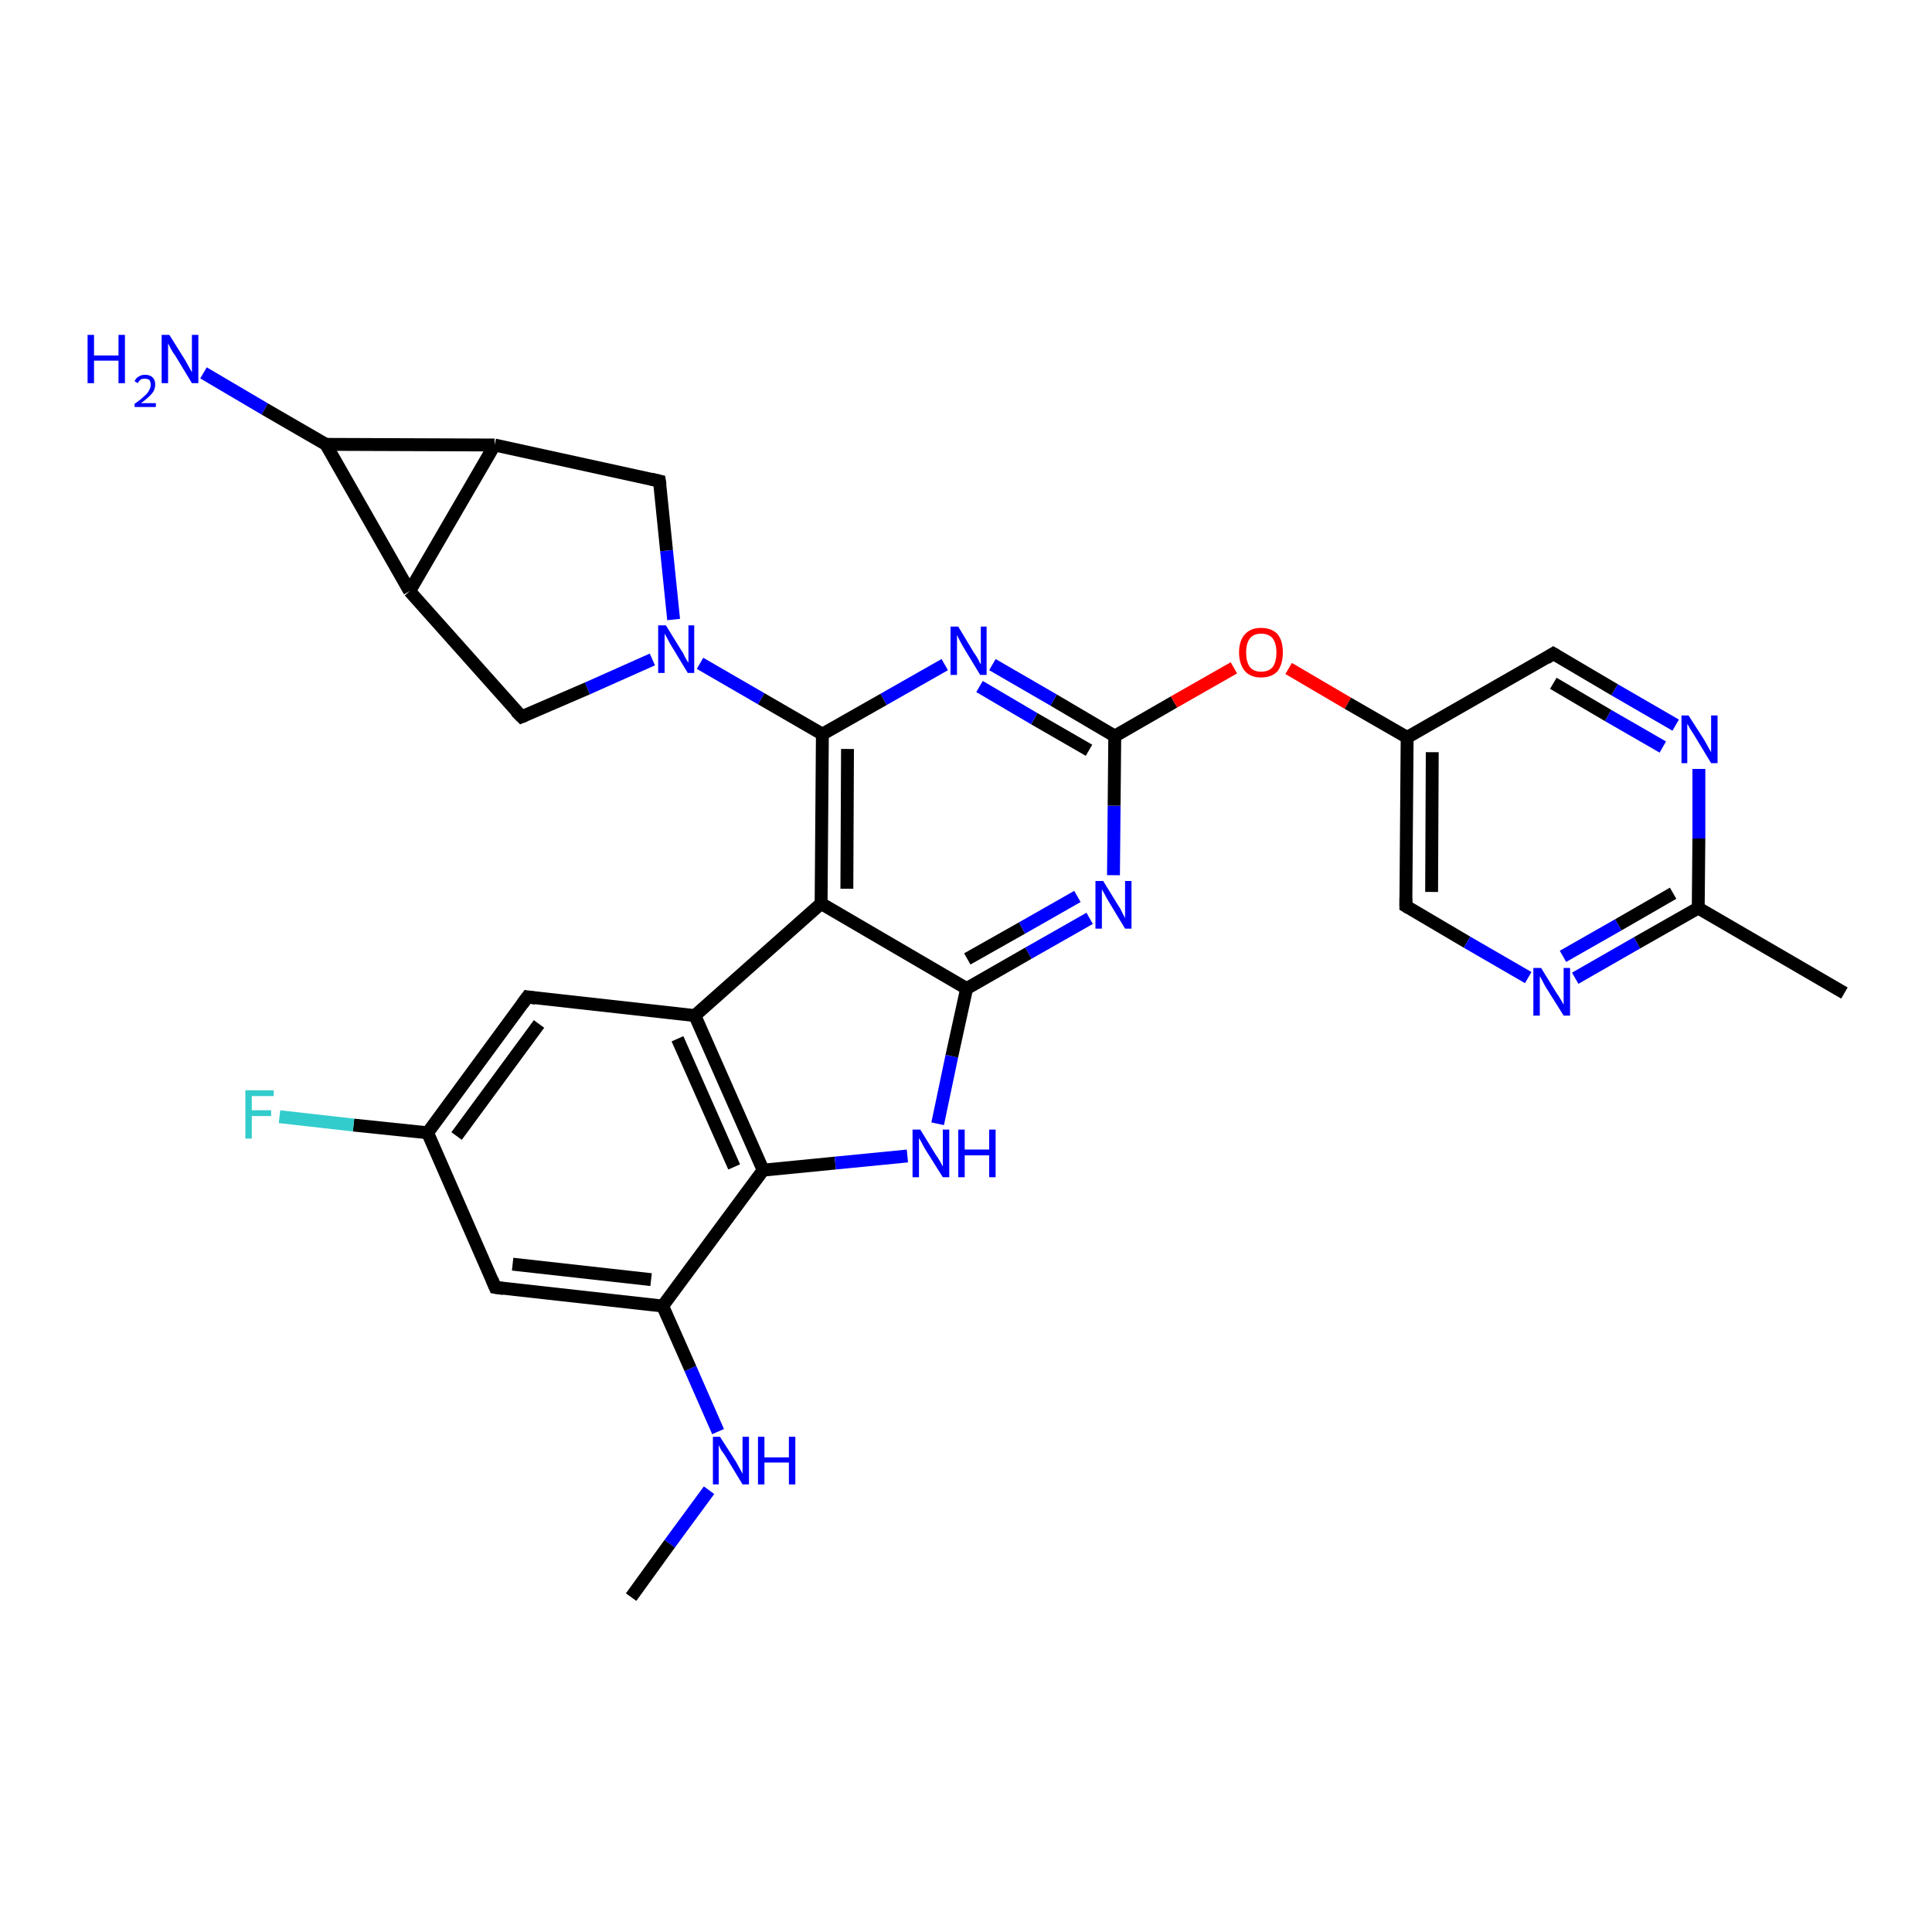 <?xml version='1.0' encoding='iso-8859-1'?>
<svg version='1.1' baseProfile='full'
              xmlns='http://www.w3.org/2000/svg'
                      xmlns:rdkit='http://www.rdkit.org/xml'
                      xmlns:xlink='http://www.w3.org/1999/xlink'
                  xml:space='preserve'
width='300px' height='300px' viewBox='0 0 300 300'>
<!-- END OF HEADER -->
<rect style='opacity:1.0;fill:#FFFFFF;stroke:none' width='300.0' height='300.0' x='0.0' y='0.0'> </rect>
<path class='bond-0 atom-0 atom-1' d='M 98.0,248.0 L 104.0,239.7' style='fill:none;fill-rule:evenodd;stroke:#000000;stroke-width:2.0px;stroke-linecap:butt;stroke-linejoin:miter;stroke-opacity:1' />
<path class='bond-0 atom-0 atom-1' d='M 104.0,239.7 L 110.1,231.4' style='fill:none;fill-rule:evenodd;stroke:#0000FF;stroke-width:2.0px;stroke-linecap:butt;stroke-linejoin:miter;stroke-opacity:1' />
<path class='bond-1 atom-1 atom-2' d='M 111.5,222.3 L 107.2,212.5' style='fill:none;fill-rule:evenodd;stroke:#0000FF;stroke-width:2.0px;stroke-linecap:butt;stroke-linejoin:miter;stroke-opacity:1' />
<path class='bond-1 atom-1 atom-2' d='M 107.2,212.5 L 102.9,202.8' style='fill:none;fill-rule:evenodd;stroke:#000000;stroke-width:2.0px;stroke-linecap:butt;stroke-linejoin:miter;stroke-opacity:1' />
<path class='bond-2 atom-2 atom-3' d='M 102.9,202.8 L 76.9,199.9' style='fill:none;fill-rule:evenodd;stroke:#000000;stroke-width:2.0px;stroke-linecap:butt;stroke-linejoin:miter;stroke-opacity:1' />
<path class='bond-2 atom-2 atom-3' d='M 101.1,198.7 L 79.6,196.3' style='fill:none;fill-rule:evenodd;stroke:#000000;stroke-width:2.0px;stroke-linecap:butt;stroke-linejoin:miter;stroke-opacity:1' />
<path class='bond-3 atom-3 atom-4' d='M 76.9,199.9 L 66.4,175.9' style='fill:none;fill-rule:evenodd;stroke:#000000;stroke-width:2.0px;stroke-linecap:butt;stroke-linejoin:miter;stroke-opacity:1' />
<path class='bond-4 atom-4 atom-5' d='M 66.4,175.9 L 54.9,174.7' style='fill:none;fill-rule:evenodd;stroke:#000000;stroke-width:2.0px;stroke-linecap:butt;stroke-linejoin:miter;stroke-opacity:1' />
<path class='bond-4 atom-4 atom-5' d='M 54.9,174.7 L 43.4,173.4' style='fill:none;fill-rule:evenodd;stroke:#33CCCC;stroke-width:2.0px;stroke-linecap:butt;stroke-linejoin:miter;stroke-opacity:1' />
<path class='bond-5 atom-4 atom-6' d='M 66.4,175.9 L 81.9,154.8' style='fill:none;fill-rule:evenodd;stroke:#000000;stroke-width:2.0px;stroke-linecap:butt;stroke-linejoin:miter;stroke-opacity:1' />
<path class='bond-5 atom-4 atom-6' d='M 70.9,176.4 L 83.7,159.0' style='fill:none;fill-rule:evenodd;stroke:#000000;stroke-width:2.0px;stroke-linecap:butt;stroke-linejoin:miter;stroke-opacity:1' />
<path class='bond-6 atom-6 atom-7' d='M 81.9,154.8 L 107.9,157.7' style='fill:none;fill-rule:evenodd;stroke:#000000;stroke-width:2.0px;stroke-linecap:butt;stroke-linejoin:miter;stroke-opacity:1' />
<path class='bond-7 atom-7 atom-8' d='M 107.9,157.7 L 118.5,181.7' style='fill:none;fill-rule:evenodd;stroke:#000000;stroke-width:2.0px;stroke-linecap:butt;stroke-linejoin:miter;stroke-opacity:1' />
<path class='bond-7 atom-7 atom-8' d='M 105.2,161.3 L 114.0,181.2' style='fill:none;fill-rule:evenodd;stroke:#000000;stroke-width:2.0px;stroke-linecap:butt;stroke-linejoin:miter;stroke-opacity:1' />
<path class='bond-8 atom-8 atom-9' d='M 118.5,181.7 L 129.7,180.6' style='fill:none;fill-rule:evenodd;stroke:#000000;stroke-width:2.0px;stroke-linecap:butt;stroke-linejoin:miter;stroke-opacity:1' />
<path class='bond-8 atom-8 atom-9' d='M 129.7,180.6 L 140.9,179.5' style='fill:none;fill-rule:evenodd;stroke:#0000FF;stroke-width:2.0px;stroke-linecap:butt;stroke-linejoin:miter;stroke-opacity:1' />
<path class='bond-9 atom-9 atom-10' d='M 145.6,174.5 L 147.8,164.0' style='fill:none;fill-rule:evenodd;stroke:#0000FF;stroke-width:2.0px;stroke-linecap:butt;stroke-linejoin:miter;stroke-opacity:1' />
<path class='bond-9 atom-9 atom-10' d='M 147.8,164.0 L 150.1,153.5' style='fill:none;fill-rule:evenodd;stroke:#000000;stroke-width:2.0px;stroke-linecap:butt;stroke-linejoin:miter;stroke-opacity:1' />
<path class='bond-10 atom-10 atom-11' d='M 150.1,153.5 L 159.7,148.0' style='fill:none;fill-rule:evenodd;stroke:#000000;stroke-width:2.0px;stroke-linecap:butt;stroke-linejoin:miter;stroke-opacity:1' />
<path class='bond-10 atom-10 atom-11' d='M 159.7,148.0 L 169.2,142.6' style='fill:none;fill-rule:evenodd;stroke:#0000FF;stroke-width:2.0px;stroke-linecap:butt;stroke-linejoin:miter;stroke-opacity:1' />
<path class='bond-10 atom-10 atom-11' d='M 150.2,148.9 L 158.7,144.1' style='fill:none;fill-rule:evenodd;stroke:#000000;stroke-width:2.0px;stroke-linecap:butt;stroke-linejoin:miter;stroke-opacity:1' />
<path class='bond-10 atom-10 atom-11' d='M 158.7,144.1 L 167.3,139.2' style='fill:none;fill-rule:evenodd;stroke:#0000FF;stroke-width:2.0px;stroke-linecap:butt;stroke-linejoin:miter;stroke-opacity:1' />
<path class='bond-11 atom-11 atom-12' d='M 172.9,135.9 L 173.0,125.1' style='fill:none;fill-rule:evenodd;stroke:#0000FF;stroke-width:2.0px;stroke-linecap:butt;stroke-linejoin:miter;stroke-opacity:1' />
<path class='bond-11 atom-11 atom-12' d='M 173.0,125.1 L 173.1,114.3' style='fill:none;fill-rule:evenodd;stroke:#000000;stroke-width:2.0px;stroke-linecap:butt;stroke-linejoin:miter;stroke-opacity:1' />
<path class='bond-12 atom-12 atom-13' d='M 173.1,114.3 L 182.3,109.0' style='fill:none;fill-rule:evenodd;stroke:#000000;stroke-width:2.0px;stroke-linecap:butt;stroke-linejoin:miter;stroke-opacity:1' />
<path class='bond-12 atom-12 atom-13' d='M 182.3,109.0 L 191.6,103.7' style='fill:none;fill-rule:evenodd;stroke:#FF0000;stroke-width:2.0px;stroke-linecap:butt;stroke-linejoin:miter;stroke-opacity:1' />
<path class='bond-13 atom-13 atom-14' d='M 200.1,103.8 L 209.3,109.2' style='fill:none;fill-rule:evenodd;stroke:#FF0000;stroke-width:2.0px;stroke-linecap:butt;stroke-linejoin:miter;stroke-opacity:1' />
<path class='bond-13 atom-13 atom-14' d='M 209.3,109.2 L 218.5,114.5' style='fill:none;fill-rule:evenodd;stroke:#000000;stroke-width:2.0px;stroke-linecap:butt;stroke-linejoin:miter;stroke-opacity:1' />
<path class='bond-14 atom-14 atom-15' d='M 218.5,114.5 L 218.3,140.7' style='fill:none;fill-rule:evenodd;stroke:#000000;stroke-width:2.0px;stroke-linecap:butt;stroke-linejoin:miter;stroke-opacity:1' />
<path class='bond-14 atom-14 atom-15' d='M 222.4,116.8 L 222.3,138.5' style='fill:none;fill-rule:evenodd;stroke:#000000;stroke-width:2.0px;stroke-linecap:butt;stroke-linejoin:miter;stroke-opacity:1' />
<path class='bond-15 atom-15 atom-16' d='M 218.3,140.7 L 227.8,146.3' style='fill:none;fill-rule:evenodd;stroke:#000000;stroke-width:2.0px;stroke-linecap:butt;stroke-linejoin:miter;stroke-opacity:1' />
<path class='bond-15 atom-15 atom-16' d='M 227.8,146.3 L 237.3,151.8' style='fill:none;fill-rule:evenodd;stroke:#0000FF;stroke-width:2.0px;stroke-linecap:butt;stroke-linejoin:miter;stroke-opacity:1' />
<path class='bond-16 atom-16 atom-17' d='M 244.6,151.9 L 254.2,146.4' style='fill:none;fill-rule:evenodd;stroke:#0000FF;stroke-width:2.0px;stroke-linecap:butt;stroke-linejoin:miter;stroke-opacity:1' />
<path class='bond-16 atom-16 atom-17' d='M 254.2,146.4 L 263.7,141.0' style='fill:none;fill-rule:evenodd;stroke:#000000;stroke-width:2.0px;stroke-linecap:butt;stroke-linejoin:miter;stroke-opacity:1' />
<path class='bond-16 atom-16 atom-17' d='M 242.7,148.5 L 251.3,143.6' style='fill:none;fill-rule:evenodd;stroke:#0000FF;stroke-width:2.0px;stroke-linecap:butt;stroke-linejoin:miter;stroke-opacity:1' />
<path class='bond-16 atom-16 atom-17' d='M 251.3,143.6 L 259.8,138.7' style='fill:none;fill-rule:evenodd;stroke:#000000;stroke-width:2.0px;stroke-linecap:butt;stroke-linejoin:miter;stroke-opacity:1' />
<path class='bond-17 atom-17 atom-18' d='M 263.7,141.0 L 286.4,154.2' style='fill:none;fill-rule:evenodd;stroke:#000000;stroke-width:2.0px;stroke-linecap:butt;stroke-linejoin:miter;stroke-opacity:1' />
<path class='bond-18 atom-17 atom-19' d='M 263.7,141.0 L 263.8,130.2' style='fill:none;fill-rule:evenodd;stroke:#000000;stroke-width:2.0px;stroke-linecap:butt;stroke-linejoin:miter;stroke-opacity:1' />
<path class='bond-18 atom-17 atom-19' d='M 263.8,130.2 L 263.8,119.4' style='fill:none;fill-rule:evenodd;stroke:#0000FF;stroke-width:2.0px;stroke-linecap:butt;stroke-linejoin:miter;stroke-opacity:1' />
<path class='bond-19 atom-19 atom-20' d='M 260.2,112.6 L 250.7,107.1' style='fill:none;fill-rule:evenodd;stroke:#0000FF;stroke-width:2.0px;stroke-linecap:butt;stroke-linejoin:miter;stroke-opacity:1' />
<path class='bond-19 atom-19 atom-20' d='M 250.7,107.1 L 241.2,101.5' style='fill:none;fill-rule:evenodd;stroke:#000000;stroke-width:2.0px;stroke-linecap:butt;stroke-linejoin:miter;stroke-opacity:1' />
<path class='bond-19 atom-19 atom-20' d='M 258.2,116.0 L 249.7,111.1' style='fill:none;fill-rule:evenodd;stroke:#0000FF;stroke-width:2.0px;stroke-linecap:butt;stroke-linejoin:miter;stroke-opacity:1' />
<path class='bond-19 atom-19 atom-20' d='M 249.7,111.1 L 241.2,106.1' style='fill:none;fill-rule:evenodd;stroke:#000000;stroke-width:2.0px;stroke-linecap:butt;stroke-linejoin:miter;stroke-opacity:1' />
<path class='bond-20 atom-12 atom-21' d='M 173.1,114.3 L 163.6,108.7' style='fill:none;fill-rule:evenodd;stroke:#000000;stroke-width:2.0px;stroke-linecap:butt;stroke-linejoin:miter;stroke-opacity:1' />
<path class='bond-20 atom-12 atom-21' d='M 163.6,108.7 L 154.1,103.2' style='fill:none;fill-rule:evenodd;stroke:#0000FF;stroke-width:2.0px;stroke-linecap:butt;stroke-linejoin:miter;stroke-opacity:1' />
<path class='bond-20 atom-12 atom-21' d='M 169.1,116.5 L 160.6,111.6' style='fill:none;fill-rule:evenodd;stroke:#000000;stroke-width:2.0px;stroke-linecap:butt;stroke-linejoin:miter;stroke-opacity:1' />
<path class='bond-20 atom-12 atom-21' d='M 160.6,111.6 L 152.1,106.6' style='fill:none;fill-rule:evenodd;stroke:#0000FF;stroke-width:2.0px;stroke-linecap:butt;stroke-linejoin:miter;stroke-opacity:1' />
<path class='bond-21 atom-21 atom-22' d='M 146.7,103.2 L 137.2,108.6' style='fill:none;fill-rule:evenodd;stroke:#0000FF;stroke-width:2.0px;stroke-linecap:butt;stroke-linejoin:miter;stroke-opacity:1' />
<path class='bond-21 atom-21 atom-22' d='M 137.2,108.6 L 127.7,114.0' style='fill:none;fill-rule:evenodd;stroke:#000000;stroke-width:2.0px;stroke-linecap:butt;stroke-linejoin:miter;stroke-opacity:1' />
<path class='bond-22 atom-22 atom-23' d='M 127.7,114.0 L 118.2,108.5' style='fill:none;fill-rule:evenodd;stroke:#000000;stroke-width:2.0px;stroke-linecap:butt;stroke-linejoin:miter;stroke-opacity:1' />
<path class='bond-22 atom-22 atom-23' d='M 118.2,108.5 L 108.7,103.0' style='fill:none;fill-rule:evenodd;stroke:#0000FF;stroke-width:2.0px;stroke-linecap:butt;stroke-linejoin:miter;stroke-opacity:1' />
<path class='bond-23 atom-23 atom-24' d='M 101.3,102.4 L 91.2,106.9' style='fill:none;fill-rule:evenodd;stroke:#0000FF;stroke-width:2.0px;stroke-linecap:butt;stroke-linejoin:miter;stroke-opacity:1' />
<path class='bond-23 atom-23 atom-24' d='M 91.2,106.9 L 81.0,111.3' style='fill:none;fill-rule:evenodd;stroke:#000000;stroke-width:2.0px;stroke-linecap:butt;stroke-linejoin:miter;stroke-opacity:1' />
<path class='bond-24 atom-24 atom-25' d='M 81.0,111.3 L 63.6,91.8' style='fill:none;fill-rule:evenodd;stroke:#000000;stroke-width:2.0px;stroke-linecap:butt;stroke-linejoin:miter;stroke-opacity:1' />
<path class='bond-25 atom-25 atom-26' d='M 63.6,91.8 L 50.6,69.0' style='fill:none;fill-rule:evenodd;stroke:#000000;stroke-width:2.0px;stroke-linecap:butt;stroke-linejoin:miter;stroke-opacity:1' />
<path class='bond-26 atom-26 atom-27' d='M 50.6,69.0 L 41.1,63.5' style='fill:none;fill-rule:evenodd;stroke:#000000;stroke-width:2.0px;stroke-linecap:butt;stroke-linejoin:miter;stroke-opacity:1' />
<path class='bond-26 atom-26 atom-27' d='M 41.1,63.5 L 31.6,57.9' style='fill:none;fill-rule:evenodd;stroke:#0000FF;stroke-width:2.0px;stroke-linecap:butt;stroke-linejoin:miter;stroke-opacity:1' />
<path class='bond-27 atom-26 atom-28' d='M 50.6,69.0 L 76.8,69.1' style='fill:none;fill-rule:evenodd;stroke:#000000;stroke-width:2.0px;stroke-linecap:butt;stroke-linejoin:miter;stroke-opacity:1' />
<path class='bond-28 atom-28 atom-29' d='M 76.8,69.1 L 102.4,74.7' style='fill:none;fill-rule:evenodd;stroke:#000000;stroke-width:2.0px;stroke-linecap:butt;stroke-linejoin:miter;stroke-opacity:1' />
<path class='bond-29 atom-22 atom-30' d='M 127.7,114.0 L 127.5,140.3' style='fill:none;fill-rule:evenodd;stroke:#000000;stroke-width:2.0px;stroke-linecap:butt;stroke-linejoin:miter;stroke-opacity:1' />
<path class='bond-29 atom-22 atom-30' d='M 131.6,116.3 L 131.5,138.0' style='fill:none;fill-rule:evenodd;stroke:#000000;stroke-width:2.0px;stroke-linecap:butt;stroke-linejoin:miter;stroke-opacity:1' />
<path class='bond-30 atom-8 atom-2' d='M 118.5,181.7 L 102.9,202.8' style='fill:none;fill-rule:evenodd;stroke:#000000;stroke-width:2.0px;stroke-linecap:butt;stroke-linejoin:miter;stroke-opacity:1' />
<path class='bond-31 atom-30 atom-7' d='M 127.5,140.3 L 107.9,157.7' style='fill:none;fill-rule:evenodd;stroke:#000000;stroke-width:2.0px;stroke-linecap:butt;stroke-linejoin:miter;stroke-opacity:1' />
<path class='bond-32 atom-30 atom-10' d='M 127.5,140.3 L 150.1,153.5' style='fill:none;fill-rule:evenodd;stroke:#000000;stroke-width:2.0px;stroke-linecap:butt;stroke-linejoin:miter;stroke-opacity:1' />
<path class='bond-33 atom-20 atom-14' d='M 241.2,101.5 L 218.5,114.5' style='fill:none;fill-rule:evenodd;stroke:#000000;stroke-width:2.0px;stroke-linecap:butt;stroke-linejoin:miter;stroke-opacity:1' />
<path class='bond-34 atom-29 atom-23' d='M 102.4,74.7 L 103.5,85.5' style='fill:none;fill-rule:evenodd;stroke:#000000;stroke-width:2.0px;stroke-linecap:butt;stroke-linejoin:miter;stroke-opacity:1' />
<path class='bond-34 atom-29 atom-23' d='M 103.5,85.5 L 104.6,96.2' style='fill:none;fill-rule:evenodd;stroke:#0000FF;stroke-width:2.0px;stroke-linecap:butt;stroke-linejoin:miter;stroke-opacity:1' />
<path class='bond-35 atom-28 atom-25' d='M 76.8,69.1 L 63.6,91.8' style='fill:none;fill-rule:evenodd;stroke:#000000;stroke-width:2.0px;stroke-linecap:butt;stroke-linejoin:miter;stroke-opacity:1' />
<path d='M 78.2,200.1 L 76.9,199.9 L 76.4,198.7' style='fill:none;stroke:#000000;stroke-width:2.0px;stroke-linecap:butt;stroke-linejoin:miter;stroke-opacity:1;' />
<path d='M 81.1,155.9 L 81.9,154.8 L 83.2,155.0' style='fill:none;stroke:#000000;stroke-width:2.0px;stroke-linecap:butt;stroke-linejoin:miter;stroke-opacity:1;' />
<path d='M 218.3,139.4 L 218.3,140.7 L 218.8,141.0' style='fill:none;stroke:#000000;stroke-width:2.0px;stroke-linecap:butt;stroke-linejoin:miter;stroke-opacity:1;' />
<path d='M 241.7,101.8 L 241.2,101.5 L 240.1,102.2' style='fill:none;stroke:#000000;stroke-width:2.0px;stroke-linecap:butt;stroke-linejoin:miter;stroke-opacity:1;' />
<path d='M 81.5,111.1 L 81.0,111.3 L 80.1,110.4' style='fill:none;stroke:#000000;stroke-width:2.0px;stroke-linecap:butt;stroke-linejoin:miter;stroke-opacity:1;' />
<path d='M 101.1,74.4 L 102.4,74.7 L 102.5,75.3' style='fill:none;stroke:#000000;stroke-width:2.0px;stroke-linecap:butt;stroke-linejoin:miter;stroke-opacity:1;' />
<path class='atom-1' d='M 111.8 223.1
L 114.3 227.0
Q 114.5 227.4, 114.9 228.1
Q 115.3 228.8, 115.3 228.9
L 115.3 223.1
L 116.3 223.1
L 116.3 230.5
L 115.3 230.5
L 112.7 226.2
Q 112.4 225.7, 112.0 225.2
Q 111.7 224.6, 111.6 224.4
L 111.6 230.5
L 110.7 230.5
L 110.7 223.1
L 111.8 223.1
' fill='#0000FF'/>
<path class='atom-1' d='M 117.7 223.1
L 118.7 223.1
L 118.7 226.3
L 122.5 226.3
L 122.5 223.1
L 123.5 223.1
L 123.5 230.5
L 122.5 230.5
L 122.5 227.1
L 118.7 227.1
L 118.7 230.5
L 117.7 230.5
L 117.7 223.1
' fill='#0000FF'/>
<path class='atom-5' d='M 38.1 169.3
L 42.5 169.3
L 42.5 170.2
L 39.1 170.2
L 39.1 172.4
L 42.1 172.4
L 42.1 173.3
L 39.1 173.3
L 39.1 176.8
L 38.1 176.8
L 38.1 169.3
' fill='#33CCCC'/>
<path class='atom-9' d='M 142.9 175.4
L 145.3 179.3
Q 145.6 179.7, 146.0 180.4
Q 146.4 181.1, 146.4 181.2
L 146.4 175.4
L 147.4 175.4
L 147.4 182.8
L 146.4 182.8
L 143.7 178.5
Q 143.4 178.0, 143.1 177.4
Q 142.8 176.9, 142.7 176.7
L 142.7 182.8
L 141.7 182.8
L 141.7 175.4
L 142.9 175.4
' fill='#0000FF'/>
<path class='atom-9' d='M 148.8 175.4
L 149.8 175.4
L 149.8 178.5
L 153.6 178.5
L 153.6 175.4
L 154.6 175.4
L 154.6 182.8
L 153.6 182.8
L 153.6 179.4
L 149.8 179.4
L 149.8 182.8
L 148.8 182.8
L 148.8 175.4
' fill='#0000FF'/>
<path class='atom-11' d='M 171.3 136.8
L 173.7 140.7
Q 174.0 141.1, 174.3 141.8
Q 174.7 142.5, 174.7 142.6
L 174.7 136.8
L 175.7 136.8
L 175.7 144.2
L 174.7 144.2
L 172.1 139.9
Q 171.8 139.4, 171.5 138.8
Q 171.2 138.3, 171.1 138.1
L 171.1 144.2
L 170.1 144.2
L 170.1 136.8
L 171.3 136.8
' fill='#0000FF'/>
<path class='atom-13' d='M 192.4 101.3
Q 192.4 99.5, 193.3 98.5
Q 194.2 97.5, 195.8 97.5
Q 197.5 97.5, 198.4 98.5
Q 199.2 99.5, 199.2 101.3
Q 199.2 103.1, 198.4 104.2
Q 197.5 105.2, 195.8 105.2
Q 194.2 105.2, 193.3 104.2
Q 192.4 103.1, 192.4 101.3
M 195.8 104.3
Q 197.0 104.3, 197.6 103.6
Q 198.2 102.8, 198.2 101.3
Q 198.2 99.9, 197.6 99.1
Q 197.0 98.4, 195.8 98.4
Q 194.7 98.4, 194.1 99.1
Q 193.5 99.9, 193.5 101.3
Q 193.5 102.8, 194.1 103.6
Q 194.7 104.3, 195.8 104.3
' fill='#FF0000'/>
<path class='atom-16' d='M 239.3 150.3
L 241.7 154.2
Q 242.0 154.6, 242.4 155.3
Q 242.8 156.0, 242.8 156.0
L 242.8 150.3
L 243.8 150.3
L 243.8 157.7
L 242.8 157.7
L 240.1 153.4
Q 239.8 152.9, 239.5 152.3
Q 239.2 151.7, 239.1 151.6
L 239.1 157.7
L 238.1 157.7
L 238.1 150.3
L 239.3 150.3
' fill='#0000FF'/>
<path class='atom-19' d='M 262.2 111.1
L 264.7 115.0
Q 264.9 115.4, 265.3 116.1
Q 265.7 116.8, 265.7 116.8
L 265.7 111.1
L 266.7 111.1
L 266.7 118.5
L 265.7 118.5
L 263.1 114.2
Q 262.8 113.7, 262.4 113.1
Q 262.1 112.5, 262.0 112.4
L 262.0 118.5
L 261.1 118.5
L 261.1 111.1
L 262.2 111.1
' fill='#0000FF'/>
<path class='atom-21' d='M 148.8 97.3
L 151.2 101.3
Q 151.5 101.7, 151.9 102.4
Q 152.2 103.1, 152.3 103.1
L 152.3 97.3
L 153.2 97.3
L 153.2 104.8
L 152.2 104.8
L 149.6 100.5
Q 149.3 100.0, 149.0 99.4
Q 148.7 98.8, 148.6 98.6
L 148.6 104.8
L 147.6 104.8
L 147.6 97.3
L 148.8 97.3
' fill='#0000FF'/>
<path class='atom-23' d='M 103.4 97.1
L 105.8 101.0
Q 106.1 101.4, 106.4 102.1
Q 106.8 102.8, 106.9 102.9
L 106.9 97.1
L 107.8 97.1
L 107.8 104.5
L 106.8 104.5
L 104.2 100.2
Q 103.9 99.7, 103.6 99.1
Q 103.3 98.6, 103.2 98.4
L 103.2 104.5
L 102.2 104.5
L 102.2 97.1
L 103.4 97.1
' fill='#0000FF'/>
<path class='atom-27' d='M 13.6 52.0
L 14.6 52.0
L 14.6 55.2
L 18.4 55.2
L 18.4 52.0
L 19.4 52.0
L 19.4 59.5
L 18.4 59.5
L 18.4 56.0
L 14.6 56.0
L 14.6 59.5
L 13.6 59.5
L 13.6 52.0
' fill='#0000FF'/>
<path class='atom-27' d='M 20.9 59.2
Q 21.1 58.7, 21.5 58.5
Q 21.9 58.2, 22.5 58.2
Q 23.3 58.2, 23.7 58.6
Q 24.1 59.0, 24.1 59.7
Q 24.1 60.5, 23.6 61.1
Q 23.0 61.8, 21.9 62.6
L 24.2 62.6
L 24.2 63.2
L 20.9 63.2
L 20.9 62.7
Q 21.8 62.1, 22.3 61.6
Q 22.9 61.1, 23.1 60.7
Q 23.4 60.2, 23.4 59.8
Q 23.4 59.3, 23.2 59.0
Q 22.9 58.8, 22.5 58.8
Q 22.1 58.8, 21.9 58.9
Q 21.6 59.1, 21.4 59.5
L 20.9 59.2
' fill='#0000FF'/>
<path class='atom-27' d='M 26.3 52.0
L 28.8 56.0
Q 29.0 56.4, 29.4 57.1
Q 29.8 57.8, 29.8 57.8
L 29.8 52.0
L 30.8 52.0
L 30.8 59.5
L 29.8 59.5
L 27.2 55.2
Q 26.8 54.7, 26.5 54.1
Q 26.2 53.5, 26.1 53.3
L 26.1 59.5
L 25.1 59.5
L 25.1 52.0
L 26.3 52.0
' fill='#0000FF'/>
</svg>
